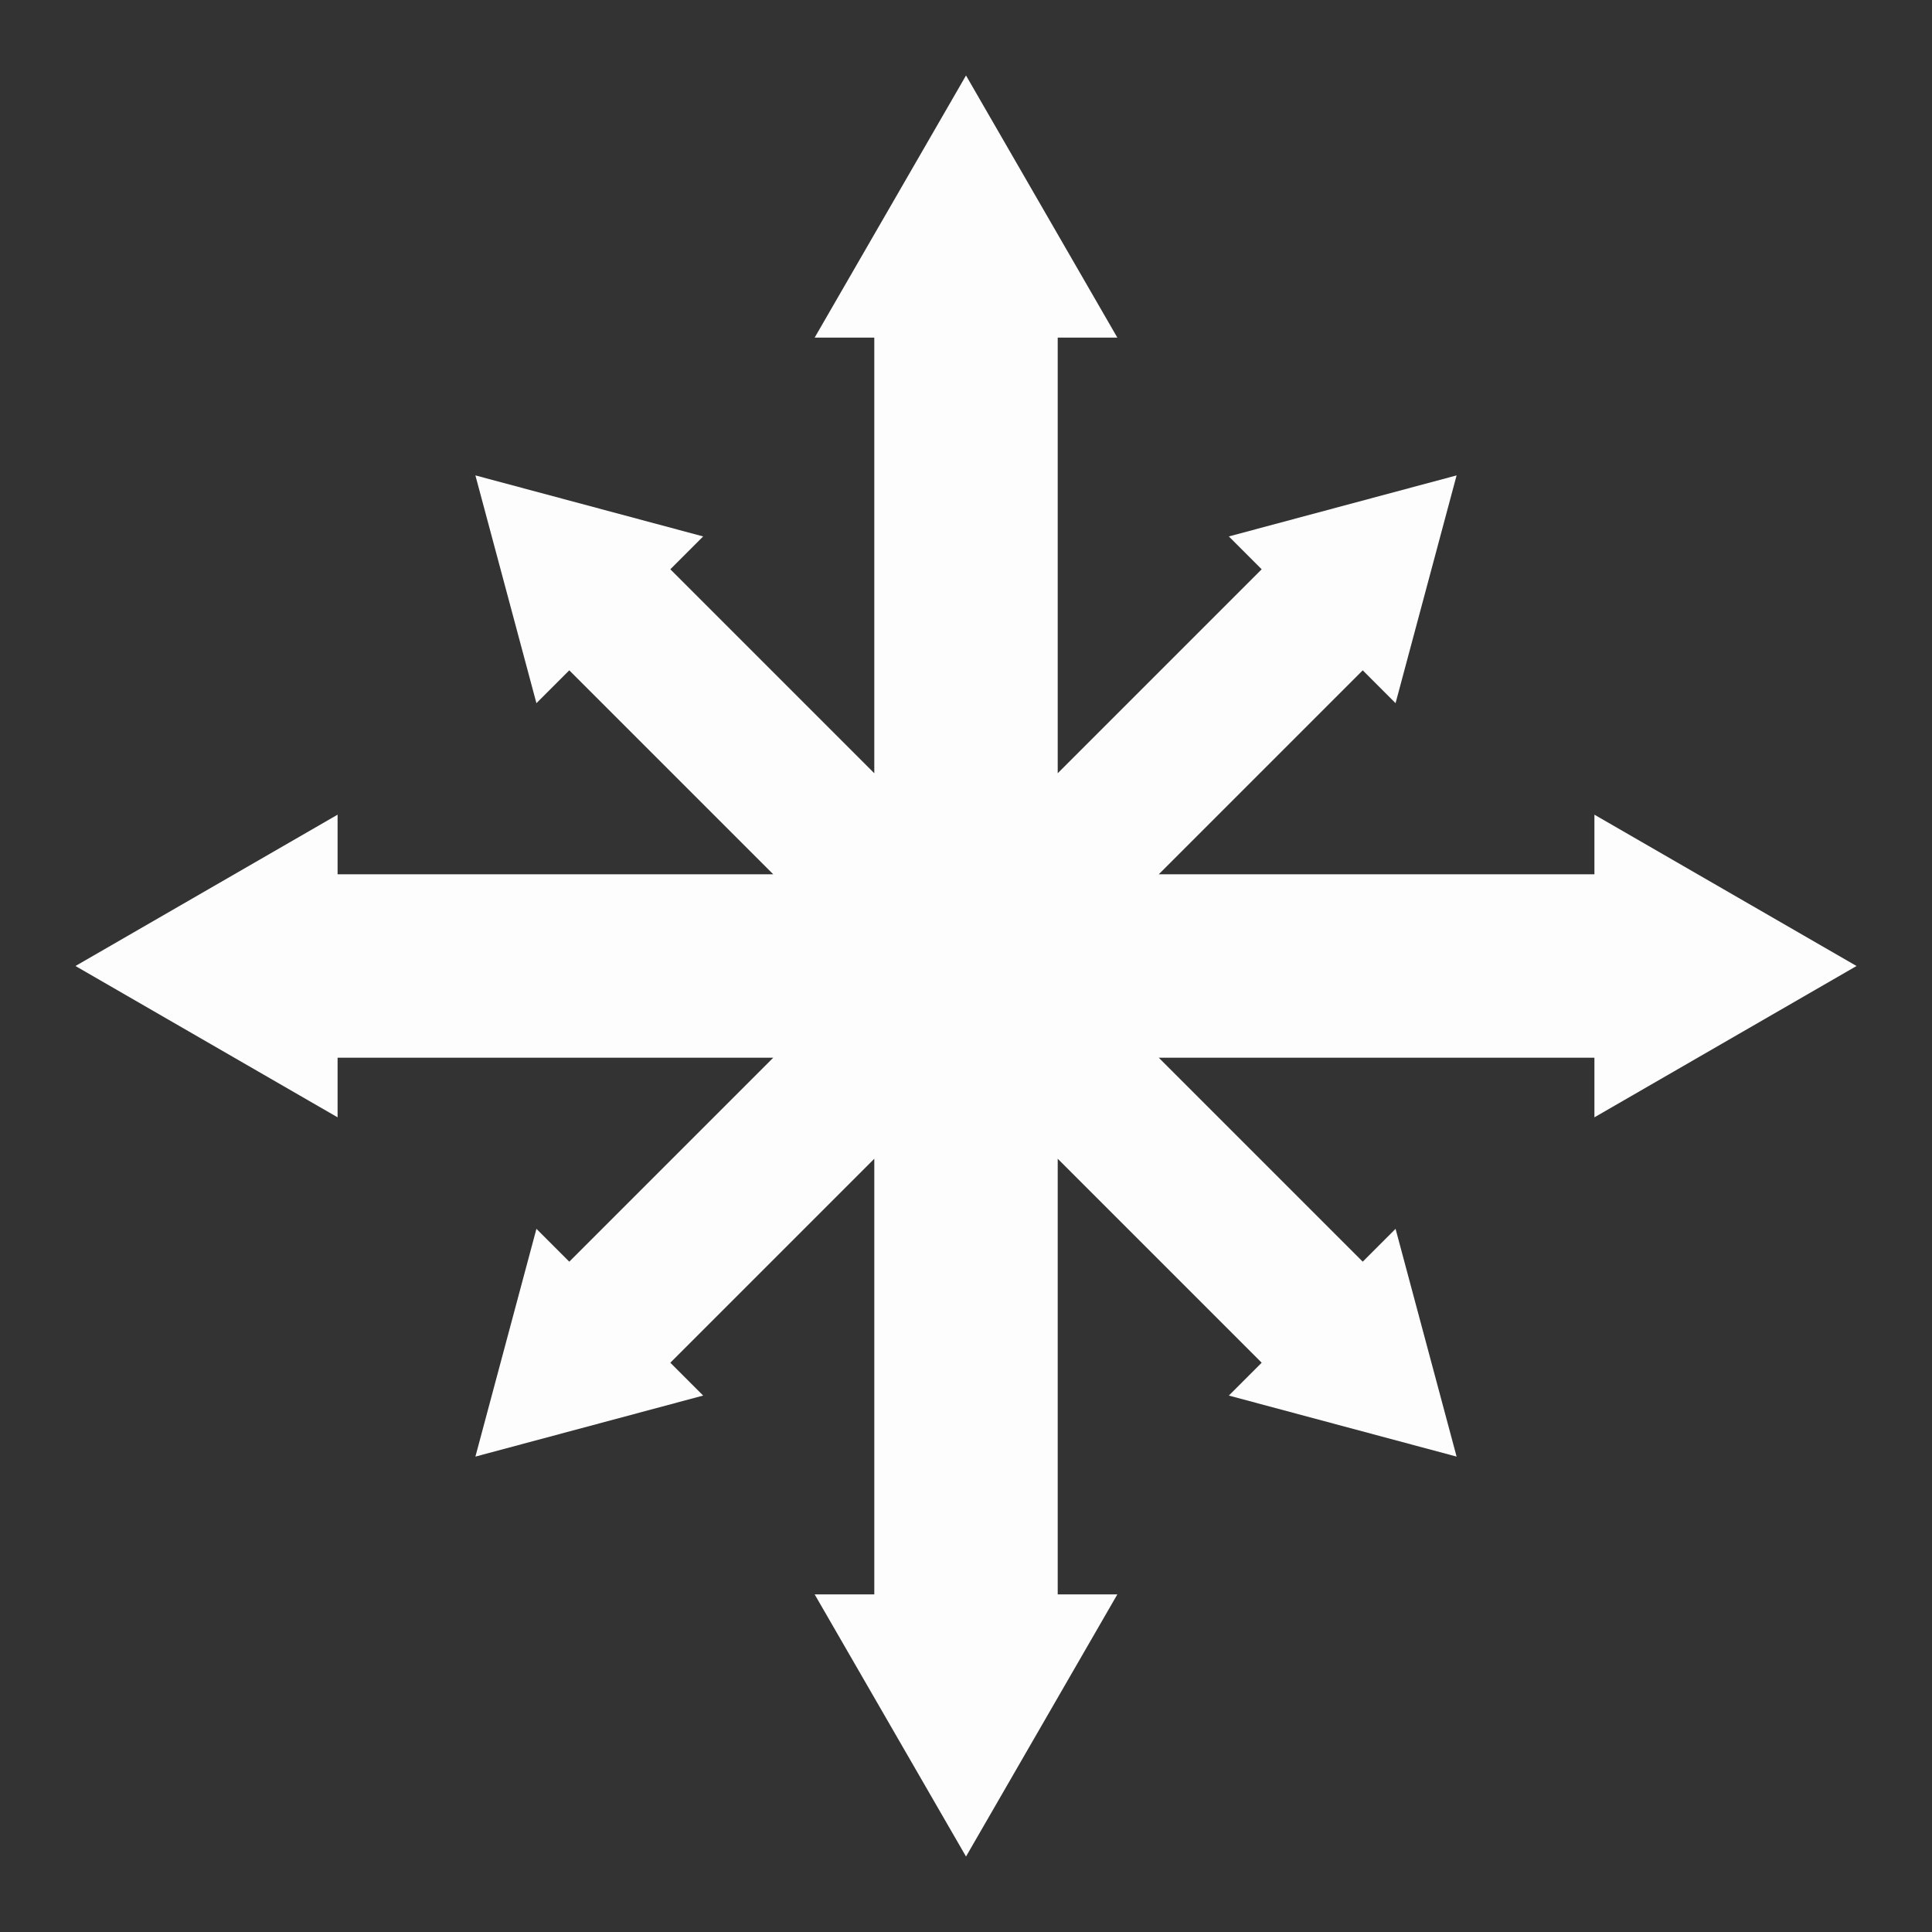 <?xml version="1.0" encoding="UTF-8" standalone="no"?>
<!-- Created with Inkscape (http://www.inkscape.org/) -->

<svg
   xmlns:dc="http://purl.org/dc/elements/1.1/"
   xmlns:cc="http://creativecommons.org/ns#"
   xmlns:rdf="http://www.w3.org/1999/02/22-rdf-syntax-ns#"
   xmlns:svg="http://www.w3.org/2000/svg"
   xmlns="http://www.w3.org/2000/svg"
   xmlns:sodipodi="http://sodipodi.sourceforge.net/DTD/sodipodi-0.dtd"
   xmlns:inkscape="http://www.inkscape.org/namespaces/inkscape"
   width="273.067"
   height="273.067"
   viewBox="0 0 256 256"
   id="svg2"
   version="1.1"
   inkscape:version="0.92.1 r15371"
   sodipodi:docname="xan_w4_chaos.svg"
   inkscape:export-filename="D:\dev\XansSciFiMashup\raw\flags\map\xan_w4_chaos.png"
   inkscape:export-xdpi="90"
   inkscape:export-ydpi="90">
  <rect x="0" y="0" width="256" height="256" fill="#333333" stroke="none"/>
  <defs
     id="defs4" />
  <sodipodi:namedview
     id="base"
     pagecolor="#583500"
     bordercolor="#666666"
     borderopacity="1.0"
     inkscape:pageopacity="0"
     inkscape:pageshadow="2"
     inkscape:zoom="3.1523362"
     inkscape:cx="62.303317"
     inkscape:cy="127.87939"
     inkscape:document-units="px"
     inkscape:current-layer="layer1"
     showgrid="false"
     inkscape:window-width="1697"
     inkscape:window-height="1057"
     inkscape:window-x="-8"
     inkscape:window-y="837"
     inkscape:window-maximized="1"
     units="px"
     showguides="false" />
  <g
     inkscape:label="Ebene 1"
     inkscape:groupmode="layer"
     id="layer1"
     transform="translate(0,-796.362)">
    <path
       style="fill:#000000"
       d=""
       id="path4147"
       inkscape:connector-curvature="0" />
    <path
       style="fill:#000000"
       d=""
       id="path4145"
       inkscape:connector-curvature="0" />
    <path
       style="opacity:0.99;fill:#ffffff;fill-opacity:1;stroke:none;stroke-width:35.433;stroke-miterlimit:4;stroke-dasharray:none;stroke-dashoffset:0;stroke-opacity:1"
       d="m 10.001,924.362 34.731,20.051 v -7.9 h 57.729 c -9.009,9.009 -18.019,18.019 -27.028,27.028 l -4.353,-4.353 -8.086,30.181 30.179,-8.088 -4.351,-4.353 c 9.009,-9.009 18.018,-18.018 27.027,-27.027 v 57.729 h -7.9 l 20.053,34.731 20.051,-34.731 H 140.152 v -57.729 c 9.009,9.009 18.018,18.018 27.027,27.027 l -4.351,4.353 30.179,8.088 -8.088,-30.181 -4.351,4.353 c -9.009,-9.01 -18.019,-18.019 -27.028,-27.028 h 57.729 v 7.9 l 34.731,-20.051 -34.731,-20.051 v 7.9 h -57.729 c 9.009,-9.009 18.019,-18.019 27.028,-27.029 l 4.351,4.353 8.088,-30.181 -30.179,8.088 4.351,4.353 c -9.009,9.009 -18.018,18.018 -27.027,27.027 v -57.729 h 7.9 l -20.051,-34.731 -20.053,34.731 h 7.9 v 57.729 c -9.009,-9.009 -18.018,-18.018 -27.027,-27.027 l 4.351,-4.353 -30.179,-8.088 8.086,30.181 4.353,-4.353 c 9.009,9.01 18.019,18.019 27.028,27.029 H 44.732 v -7.9 z"
       id="rect4160"
       inkscape:connector-curvature="0" />
  </g>
</svg>
